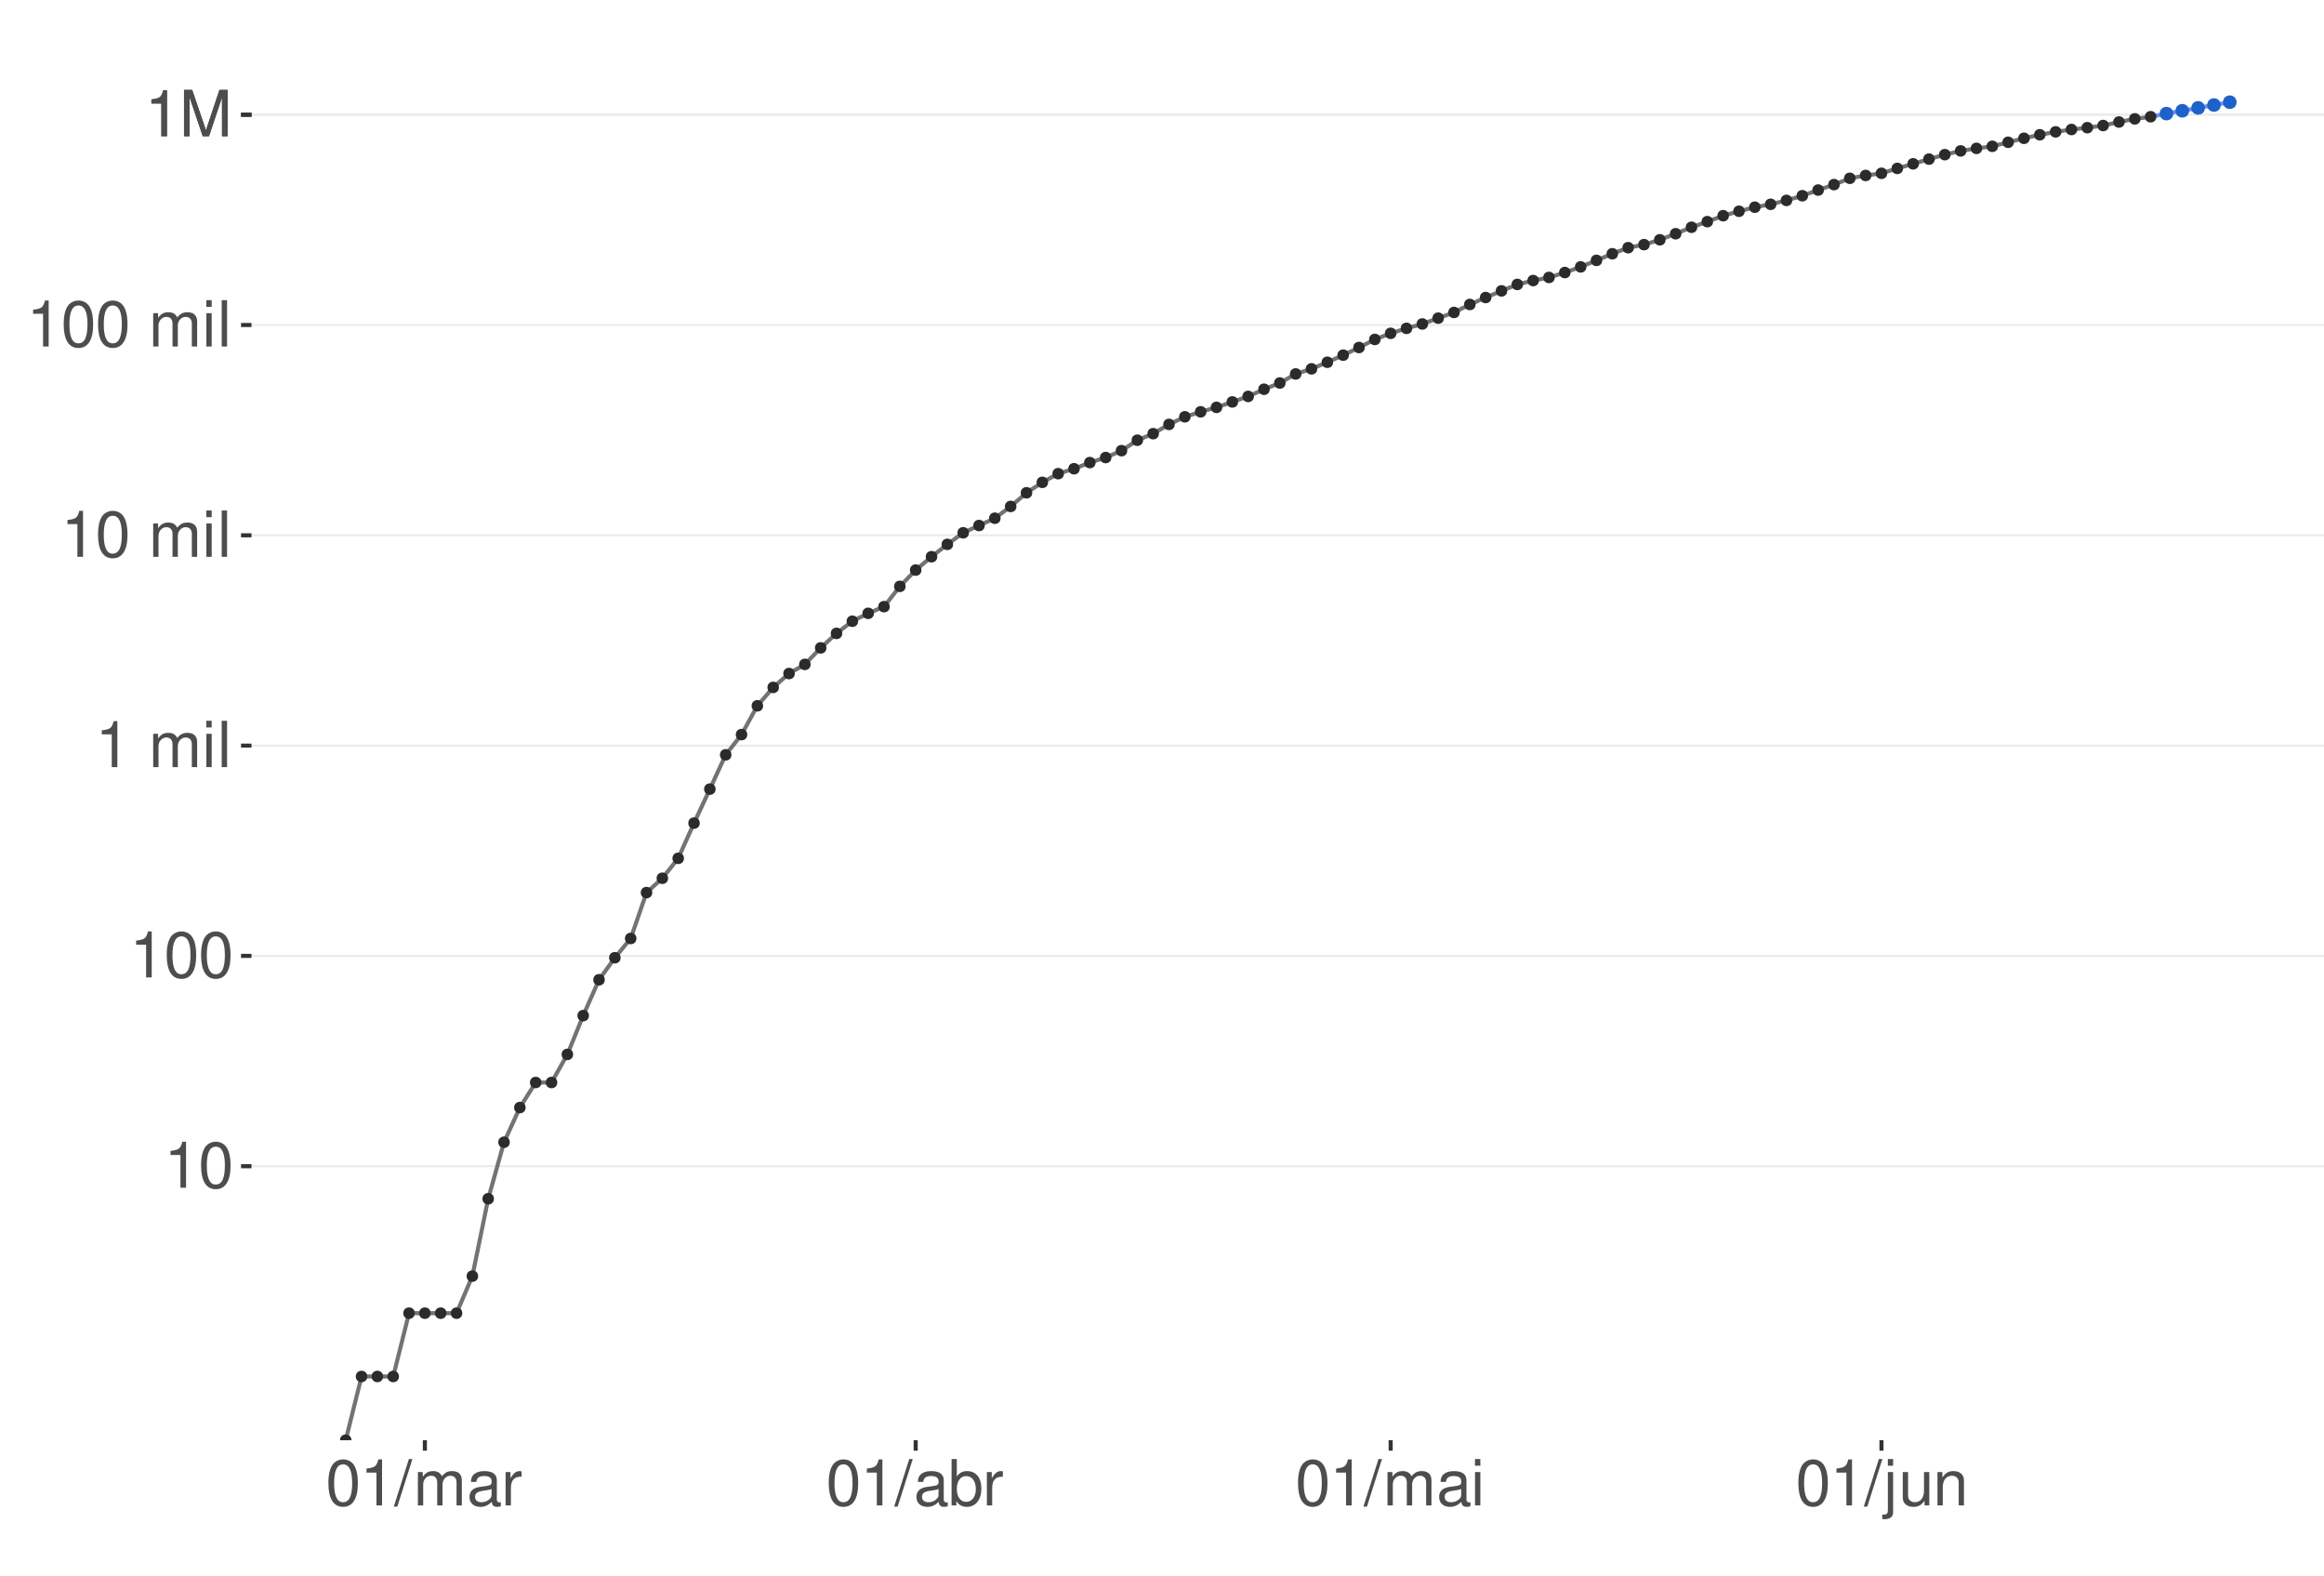 <?xml version="1.0" encoding="UTF-8"?>
<svg xmlns="http://www.w3.org/2000/svg" xmlns:xlink="http://www.w3.org/1999/xlink" width="609pt" height="413pt" viewBox="0 0 609 413" version="1.1">
<defs>
<g>
<symbol overflow="visible" id="glyph0-0">
<path style="stroke:none;" d=""/>
</symbol>
<symbol overflow="visible" id="glyph0-1">
<path style="stroke:none;" d="M 4.312 -8.578 L 4.312 0 L 5.781 0 L 5.781 -12.047 L 4.812 -12.047 C 4.297 -10.188 3.969 -9.938 1.703 -9.641 L 1.703 -8.578 Z M 4.312 -8.578 "/>
</symbol>
<symbol overflow="visible" id="glyph0-2">
<path style="stroke:none;" d="M 4.578 -12.047 C 3.484 -12.047 2.484 -11.547 1.859 -10.734 C 1.094 -9.656 0.719 -8.062 0.719 -5.828 C 0.719 -1.766 2.047 0.391 4.578 0.391 C 7.078 0.391 8.438 -1.766 8.438 -5.734 C 8.438 -8.062 8.078 -9.625 7.297 -10.734 C 6.672 -11.562 5.703 -12.047 4.578 -12.047 Z M 4.578 -10.75 C 6.156 -10.75 6.953 -9.125 6.953 -5.859 C 6.953 -2.438 6.172 -0.828 4.547 -0.828 C 3 -0.828 2.219 -2.5 2.219 -5.812 C 2.219 -9.125 3 -10.75 4.578 -10.75 Z M 4.578 -10.75 "/>
</symbol>
<symbol overflow="visible" id="glyph0-3">
<path style="stroke:none;" d=""/>
</symbol>
<symbol overflow="visible" id="glyph0-4">
<path style="stroke:none;" d="M 1.172 -8.734 L 1.172 0 L 2.562 0 L 2.562 -5.484 C 2.562 -6.75 3.484 -7.766 4.609 -7.766 C 5.641 -7.766 6.234 -7.125 6.234 -6.016 L 6.234 0 L 7.625 0 L 7.625 -5.484 C 7.625 -6.75 8.547 -7.766 9.672 -7.766 C 10.688 -7.766 11.297 -7.109 11.297 -6.016 L 11.297 0 L 12.688 0 L 12.688 -6.547 C 12.688 -8.109 11.797 -8.984 10.156 -8.984 C 9 -8.984 8.297 -8.625 7.484 -7.641 C 6.969 -8.578 6.266 -8.984 5.125 -8.984 C 3.969 -8.984 3.188 -8.547 2.453 -7.5 L 2.453 -8.734 Z M 1.172 -8.734 "/>
</symbol>
<symbol overflow="visible" id="glyph0-5">
<path style="stroke:none;" d="M 2.5 -8.734 L 1.109 -8.734 L 1.109 0 L 2.5 0 Z M 2.5 -12.141 L 1.094 -12.141 L 1.094 -10.391 L 2.5 -10.391 Z M 2.5 -12.141 "/>
</symbol>
<symbol overflow="visible" id="glyph0-6">
<path style="stroke:none;" d="M 2.531 -12.141 L 1.125 -12.141 L 1.125 0 L 2.531 0 Z M 2.531 -12.141 "/>
</symbol>
<symbol overflow="visible" id="glyph0-7">
<path style="stroke:none;" d="M 7.797 0 L 11.203 -10.172 L 11.203 0 L 12.672 0 L 12.672 -12.141 L 10.531 -12.141 L 7 -1.562 L 3.391 -12.141 L 1.25 -12.141 L 1.25 0 L 2.719 0 L 2.719 -10.172 L 6.156 0 Z M 7.797 0 "/>
</symbol>
<symbol overflow="visible" id="glyph0-8">
<path style="stroke:none;" d="M 3.812 -12.141 L -0.141 0.328 L 0.781 0.328 L 4.734 -12.141 Z M 3.812 -12.141 "/>
</symbol>
<symbol overflow="visible" id="glyph0-9">
<path style="stroke:none;" d="M 8.906 -0.812 C 8.766 -0.781 8.688 -0.781 8.609 -0.781 C 8.125 -0.781 7.859 -1.031 7.859 -1.469 L 7.859 -6.594 C 7.859 -8.141 6.734 -8.984 4.578 -8.984 C 3.297 -8.984 2.281 -8.609 1.688 -7.969 C 1.281 -7.516 1.109 -7.016 1.078 -6.141 L 2.484 -6.141 C 2.594 -7.219 3.234 -7.688 4.531 -7.688 C 5.797 -7.688 6.484 -7.234 6.484 -6.391 L 6.484 -6.031 C 6.469 -5.438 6.156 -5.219 5.031 -5.062 C 3.062 -4.812 2.766 -4.75 2.234 -4.531 C 1.219 -4.094 0.703 -3.328 0.703 -2.203 C 0.703 -0.609 1.797 0.391 3.562 0.391 C 4.656 0.391 5.547 0 6.531 -0.906 C 6.625 0 7.062 0.391 7.969 0.391 C 8.266 0.391 8.438 0.344 8.906 0.234 Z M 6.484 -2.75 C 6.484 -2.281 6.344 -2 5.922 -1.609 C 5.359 -1.094 4.688 -0.828 3.859 -0.828 C 2.781 -0.828 2.156 -1.344 2.156 -2.234 C 2.156 -3.141 2.75 -3.609 4.25 -3.828 C 5.734 -4.031 6.016 -4.094 6.484 -4.312 Z M 6.484 -2.75 "/>
</symbol>
<symbol overflow="visible" id="glyph0-10">
<path style="stroke:none;" d="M 1.156 -8.734 L 1.156 0 L 2.547 0 L 2.547 -4.531 C 2.562 -6.625 3.438 -7.562 5.344 -7.516 L 5.344 -8.922 C 5.109 -8.969 4.984 -8.984 4.812 -8.984 C 3.922 -8.984 3.234 -8.438 2.438 -7.141 L 2.438 -8.734 Z M 1.156 -8.734 "/>
</symbol>
<symbol overflow="visible" id="glyph0-11">
<path style="stroke:none;" d="M 0.906 -12.141 L 0.906 0 L 2.156 0 L 2.156 -1.109 C 2.812 -0.094 3.703 0.391 4.906 0.391 C 7.219 0.391 8.719 -1.5 8.719 -4.391 C 8.719 -7.234 7.297 -8.984 4.984 -8.984 C 3.781 -8.984 2.938 -8.531 2.281 -7.547 L 2.281 -12.141 Z M 4.719 -7.672 C 6.266 -7.672 7.266 -6.328 7.266 -4.25 C 7.266 -2.266 6.234 -0.922 4.719 -0.922 C 3.234 -0.922 2.281 -2.25 2.281 -4.297 C 2.281 -6.344 3.234 -7.672 4.719 -7.672 Z M 4.719 -7.672 "/>
</symbol>
<symbol overflow="visible" id="glyph0-12">
<path style="stroke:none;" d="M 1.172 -8.734 L 1.172 1.266 C 1.172 2.125 0.906 2.422 0.031 2.422 C -0.062 2.422 -0.109 2.422 -0.297 2.406 L -0.297 3.578 C -0.141 3.609 -0.047 3.625 0.172 3.625 C 1.734 3.625 2.547 3.016 2.547 1.812 L 2.547 -8.734 Z M 2.547 -12.141 L 1.172 -12.141 L 1.172 -10.391 L 2.547 -10.391 Z M 2.547 -12.141 "/>
</symbol>
<symbol overflow="visible" id="glyph0-13">
<path style="stroke:none;" d="M 8.031 0 L 8.031 -8.734 L 6.641 -8.734 L 6.641 -3.781 C 6.641 -2 5.719 -0.828 4.266 -0.828 C 3.172 -0.828 2.469 -1.5 2.469 -2.547 L 2.469 -8.734 L 1.078 -8.734 L 1.078 -2 C 1.078 -0.547 2.172 0.391 3.859 0.391 C 5.141 0.391 5.969 -0.062 6.781 -1.219 L 6.781 0 Z M 8.031 0 "/>
</symbol>
<symbol overflow="visible" id="glyph0-14">
<path style="stroke:none;" d="M 1.172 -8.734 L 1.172 0 L 2.562 0 L 2.562 -4.812 C 2.562 -6.594 3.5 -7.766 4.938 -7.766 C 6.031 -7.766 6.734 -7.094 6.734 -6.047 L 6.734 0 L 8.109 0 L 8.109 -6.594 C 8.109 -8.047 7.031 -8.984 5.344 -8.984 C 4.047 -8.984 3.219 -8.484 2.453 -7.266 L 2.453 -8.734 Z M 1.172 -8.734 "/>
</symbol>
</g>
<clipPath id="clip1">
  <path d="M 65.906 9.961 L 609 9.961 L 609 377.328 L 65.906 377.328 Z M 65.906 9.961 "/>
</clipPath>
<clipPath id="clip2">
  <path d="M 65.906 305 L 609 305 L 609 306 L 65.906 306 Z M 65.906 305 "/>
</clipPath>
<clipPath id="clip3">
  <path d="M 65.906 250 L 609 250 L 609 251 L 65.906 251 Z M 65.906 250 "/>
</clipPath>
<clipPath id="clip4">
  <path d="M 65.906 195 L 609 195 L 609 196 L 65.906 196 Z M 65.906 195 "/>
</clipPath>
<clipPath id="clip5">
  <path d="M 65.906 139 L 609 139 L 609 141 L 65.906 141 Z M 65.906 139 "/>
</clipPath>
<clipPath id="clip6">
  <path d="M 65.906 84 L 609 84 L 609 86 L 65.906 86 Z M 65.906 84 "/>
</clipPath>
<clipPath id="clip7">
  <path d="M 65.906 29 L 609 29 L 609 31 L 65.906 31 Z M 65.906 29 "/>
</clipPath>
<clipPath id="clip8">
  <path d="M 90 30 L 565 30 L 565 377.328 L 90 377.328 Z M 90 30 "/>
</clipPath>
<clipPath id="clip9">
  <path d="M 89 376 L 92 376 L 92 377.328 L 89 377.328 Z M 89 376 "/>
</clipPath>
<clipPath id="clip10">
  <path d="M 89 375 L 93 375 L 93 377.328 L 89 377.328 Z M 89 375 "/>
</clipPath>
</defs>
<g id="surface17">
<rect x="0" y="0" width="609" height="413" style="fill:rgb(100%,100%,100%);fill-opacity:1;stroke:none;"/>
<rect x="0" y="0" width="609" height="413" style="fill:rgb(100%,100%,100%);fill-opacity:1;stroke:none;"/>
<path style="fill:none;stroke-width:1.067;stroke-linecap:round;stroke-linejoin:round;stroke:rgb(100%,100%,100%);stroke-opacity:1;stroke-miterlimit:10;" d="M 0 413 L 609 413 L 609 0 L 0 0 Z M 0 413 "/>
<g clip-path="url(#clip1)" clip-rule="nonzero">
<path style=" stroke:none;fill-rule:nonzero;fill:rgb(100%,100%,100%);fill-opacity:1;" d="M 65.906 377.328 L 609 377.328 L 609 9.961 L 65.906 9.961 Z M 65.906 377.328 "/>
</g>
<g clip-path="url(#clip2)" clip-rule="nonzero">
<path style="fill:none;stroke-width:0.533;stroke-linecap:butt;stroke-linejoin:round;stroke:rgb(92.157%,92.157%,92.157%);stroke-opacity:1;stroke-miterlimit:10;" d="M 65.906 305.535 L 609 305.535 "/>
</g>
<g clip-path="url(#clip3)" clip-rule="nonzero">
<path style="fill:none;stroke-width:0.533;stroke-linecap:butt;stroke-linejoin:round;stroke:rgb(92.157%,92.157%,92.157%);stroke-opacity:1;stroke-miterlimit:10;" d="M 65.906 250.438 L 609 250.438 "/>
</g>
<g clip-path="url(#clip4)" clip-rule="nonzero">
<path style="fill:none;stroke-width:0.533;stroke-linecap:butt;stroke-linejoin:round;stroke:rgb(92.157%,92.157%,92.157%);stroke-opacity:1;stroke-miterlimit:10;" d="M 65.906 195.344 L 609 195.344 "/>
</g>
<g clip-path="url(#clip5)" clip-rule="nonzero">
<path style="fill:none;stroke-width:0.533;stroke-linecap:butt;stroke-linejoin:round;stroke:rgb(92.157%,92.157%,92.157%);stroke-opacity:1;stroke-miterlimit:10;" d="M 65.906 140.246 L 609 140.246 "/>
</g>
<g clip-path="url(#clip6)" clip-rule="nonzero">
<path style="fill:none;stroke-width:0.533;stroke-linecap:butt;stroke-linejoin:round;stroke:rgb(92.157%,92.157%,92.157%);stroke-opacity:1;stroke-miterlimit:10;" d="M 65.906 85.148 L 609 85.148 "/>
</g>
<g clip-path="url(#clip7)" clip-rule="nonzero">
<path style="fill:none;stroke-width:0.533;stroke-linecap:butt;stroke-linejoin:round;stroke:rgb(92.157%,92.157%,92.157%);stroke-opacity:1;stroke-miterlimit:10;" d="M 65.906 30.055 L 609 30.055 "/>
<path style="fill:none;stroke-width:0.533;stroke-linecap:butt;stroke-linejoin:round;stroke:rgb(92.157%,92.157%,92.157%);stroke-opacity:1;stroke-miterlimit:10;" d="M 65.906 30.055 L 609 30.055 "/>
</g>
<path style=" stroke:none;fill-rule:nonzero;fill:rgb(11.373%,38.431%,79.608%);fill-opacity:0.4;" d="M 567.719 29.711 L 580.164 27.426 L 584.312 26.66 L 584.312 26.883 L 580.164 27.617 L 576.016 28.348 L 567.719 29.816 Z M 567.719 29.711 "/>
<path style="fill:none;stroke-width:1.067;stroke-linecap:butt;stroke-linejoin:round;stroke:rgb(39.216%,56.078%,100%);stroke-opacity:1;stroke-miterlimit:10;" d="M 563.57 30.582 L 567.719 29.762 L 576.016 28.27 L 580.164 27.52 L 584.312 26.773 "/>
<path style="fill-rule:nonzero;fill:rgb(11.373%,38.431%,79.608%);fill-opacity:1;stroke-width:0.709;stroke-linecap:round;stroke-linejoin:round;stroke:rgb(11.373%,38.431%,79.608%);stroke-opacity:1;stroke-miterlimit:10;" d="M 569.141 29.762 C 569.141 31.66 566.297 31.66 566.297 29.762 C 566.297 27.867 569.141 27.867 569.141 29.762 "/>
<path style="fill-rule:nonzero;fill:rgb(11.373%,38.431%,79.608%);fill-opacity:1;stroke-width:0.709;stroke-linecap:round;stroke-linejoin:round;stroke:rgb(11.373%,38.431%,79.608%);stroke-opacity:1;stroke-miterlimit:10;" d="M 573.289 29.016 C 573.289 30.91 570.445 30.91 570.445 29.016 C 570.445 27.121 573.289 27.121 573.289 29.016 "/>
<path style="fill-rule:nonzero;fill:rgb(11.373%,38.431%,79.608%);fill-opacity:1;stroke-width:0.709;stroke-linecap:round;stroke-linejoin:round;stroke:rgb(11.373%,38.431%,79.608%);stroke-opacity:1;stroke-miterlimit:10;" d="M 577.438 28.27 C 577.438 30.164 574.594 30.164 574.594 28.27 C 574.594 26.371 577.438 26.371 577.438 28.27 "/>
<path style="fill-rule:nonzero;fill:rgb(11.373%,38.431%,79.608%);fill-opacity:1;stroke-width:0.709;stroke-linecap:round;stroke-linejoin:round;stroke:rgb(11.373%,38.431%,79.608%);stroke-opacity:1;stroke-miterlimit:10;" d="M 581.586 27.52 C 581.586 29.414 578.742 29.414 578.742 27.52 C 578.742 25.625 581.586 25.625 581.586 27.52 "/>
<path style="fill-rule:nonzero;fill:rgb(11.373%,38.431%,79.608%);fill-opacity:1;stroke-width:0.709;stroke-linecap:round;stroke-linejoin:round;stroke:rgb(11.373%,38.431%,79.608%);stroke-opacity:1;stroke-miterlimit:10;" d="M 585.734 26.773 C 585.734 28.668 582.891 28.668 582.891 26.773 C 582.891 24.879 585.734 24.879 585.734 26.773 "/>
<g clip-path="url(#clip8)" clip-rule="nonzero">
<path style="fill:none;stroke-width:1.067;stroke-linecap:butt;stroke-linejoin:round;stroke:rgb(45.098%,45.098%,45.098%);stroke-opacity:1;stroke-miterlimit:10;" d="M 90.59 377.328 L 94.742 360.629 L 103.039 360.629 L 107.188 344.043 L 119.633 344.043 L 123.781 334.344 L 127.934 314.07 L 132.082 299.258 L 136.23 290.176 L 140.379 283.609 L 144.527 283.609 L 148.676 276.25 L 152.824 266.086 L 156.973 256.691 L 161.125 250.922 L 165.273 245.875 L 169.422 233.852 L 173.57 230.094 L 177.719 224.879 L 181.867 215.648 L 186.016 206.742 L 190.164 197.758 L 194.316 192.461 L 198.465 184.918 L 202.613 180.098 L 206.762 176.465 L 210.91 174.066 L 215.059 169.742 L 219.207 165.941 L 223.355 162.758 L 227.508 160.688 L 231.656 158.938 L 235.805 153.625 L 239.953 149.355 L 244.102 145.855 L 248.25 142.617 L 252.398 139.59 L 256.547 137.684 L 260.699 135.773 L 264.848 132.684 L 268.996 129.109 L 273.145 126.371 L 277.293 124.098 L 281.441 122.805 L 285.59 121.195 L 289.738 119.871 L 293.891 118.07 L 298.039 115.336 L 302.188 113.621 L 306.336 111.188 L 310.484 109.199 L 314.633 107.895 L 318.781 106.73 L 322.93 105.301 L 327.082 103.855 L 331.23 101.98 L 335.379 100.344 L 339.527 97.977 L 343.676 96.633 L 347.824 94.91 L 351.973 93.047 L 356.121 91.047 L 360.273 88.93 L 364.422 87.328 L 368.57 86.027 L 372.719 84.875 L 376.867 83.355 L 381.016 81.863 L 385.164 79.77 L 389.312 77.949 L 393.465 76.203 L 397.613 74.52 L 401.762 73.504 L 405.91 72.688 L 410.059 71.406 L 414.207 69.922 L 418.355 68.219 L 422.504 66.477 L 426.656 64.895 L 430.805 64.094 L 434.953 62.824 L 439.102 61.238 L 443.25 59.543 L 447.398 58.07 L 451.547 56.516 L 455.695 55.352 L 459.848 54.285 L 463.996 53.527 L 468.145 52.508 L 472.293 51.281 L 476.441 49.793 L 480.59 48.367 L 484.738 46.715 L 488.887 45.969 L 493.039 45.406 L 497.188 44.125 L 501.336 42.922 L 505.484 41.688 L 509.633 40.516 L 513.781 39.535 L 517.93 38.871 L 522.078 38.336 L 526.23 37.273 L 530.379 36.234 L 534.527 35.309 L 538.676 34.547 L 542.824 33.93 L 546.973 33.453 L 551.121 32.887 L 555.27 31.965 L 559.422 31.145 L 563.57 30.582 "/>
</g>
<g clip-path="url(#clip9)" clip-rule="nonzero">
<path style=" stroke:none;fill-rule:nonzero;fill:rgb(16.863%,16.863%,16.863%);fill-opacity:1;" d="M 91.746 377.328 C 91.746 378.867 89.438 378.867 89.438 377.328 C 89.438 375.789 91.746 375.789 91.746 377.328 "/>
</g>
<g clip-path="url(#clip10)" clip-rule="nonzero">
<path style="fill:none;stroke-width:0.709;stroke-linecap:round;stroke-linejoin:round;stroke:rgb(16.863%,16.863%,16.863%);stroke-opacity:1;stroke-miterlimit:10;" d="M 91.746 377.328 C 91.746 378.867 89.438 378.867 89.438 377.328 C 89.438 375.789 91.746 375.789 91.746 377.328 "/>
</g>
<path style="fill-rule:nonzero;fill:rgb(16.863%,16.863%,16.863%);fill-opacity:1;stroke-width:0.709;stroke-linecap:round;stroke-linejoin:round;stroke:rgb(16.863%,16.863%,16.863%);stroke-opacity:1;stroke-miterlimit:10;" d="M 95.895 360.629 C 95.895 362.168 93.586 362.168 93.586 360.629 C 93.586 359.09 95.895 359.09 95.895 360.629 "/>
<path style="fill-rule:nonzero;fill:rgb(16.863%,16.863%,16.863%);fill-opacity:1;stroke-width:0.709;stroke-linecap:round;stroke-linejoin:round;stroke:rgb(16.863%,16.863%,16.863%);stroke-opacity:1;stroke-miterlimit:10;" d="M 100.043 360.629 C 100.043 362.168 97.734 362.168 97.734 360.629 C 97.734 359.09 100.043 359.09 100.043 360.629 "/>
<path style="fill-rule:nonzero;fill:rgb(16.863%,16.863%,16.863%);fill-opacity:1;stroke-width:0.709;stroke-linecap:round;stroke-linejoin:round;stroke:rgb(16.863%,16.863%,16.863%);stroke-opacity:1;stroke-miterlimit:10;" d="M 104.191 360.629 C 104.191 362.168 101.883 362.168 101.883 360.629 C 101.883 359.09 104.191 359.09 104.191 360.629 "/>
<path style="fill-rule:nonzero;fill:rgb(16.863%,16.863%,16.863%);fill-opacity:1;stroke-width:0.709;stroke-linecap:round;stroke-linejoin:round;stroke:rgb(16.863%,16.863%,16.863%);stroke-opacity:1;stroke-miterlimit:10;" d="M 108.34 344.043 C 108.34 345.586 106.031 345.586 106.031 344.043 C 106.031 342.504 108.34 342.504 108.34 344.043 "/>
<path style="fill-rule:nonzero;fill:rgb(16.863%,16.863%,16.863%);fill-opacity:1;stroke-width:0.709;stroke-linecap:round;stroke-linejoin:round;stroke:rgb(16.863%,16.863%,16.863%);stroke-opacity:1;stroke-miterlimit:10;" d="M 112.492 344.043 C 112.492 345.586 110.18 345.586 110.18 344.043 C 110.18 342.504 112.492 342.504 112.492 344.043 "/>
<path style="fill-rule:nonzero;fill:rgb(16.863%,16.863%,16.863%);fill-opacity:1;stroke-width:0.709;stroke-linecap:round;stroke-linejoin:round;stroke:rgb(16.863%,16.863%,16.863%);stroke-opacity:1;stroke-miterlimit:10;" d="M 116.641 344.043 C 116.641 345.586 114.332 345.586 114.332 344.043 C 114.332 342.504 116.641 342.504 116.641 344.043 "/>
<path style="fill-rule:nonzero;fill:rgb(16.863%,16.863%,16.863%);fill-opacity:1;stroke-width:0.709;stroke-linecap:round;stroke-linejoin:round;stroke:rgb(16.863%,16.863%,16.863%);stroke-opacity:1;stroke-miterlimit:10;" d="M 120.789 344.043 C 120.789 345.586 118.48 345.586 118.48 344.043 C 118.48 342.504 120.789 342.504 120.789 344.043 "/>
<path style="fill-rule:nonzero;fill:rgb(16.863%,16.863%,16.863%);fill-opacity:1;stroke-width:0.709;stroke-linecap:round;stroke-linejoin:round;stroke:rgb(16.863%,16.863%,16.863%);stroke-opacity:1;stroke-miterlimit:10;" d="M 124.938 334.344 C 124.938 335.883 122.629 335.883 122.629 334.344 C 122.629 332.805 124.938 332.805 124.938 334.344 "/>
<path style="fill-rule:nonzero;fill:rgb(16.863%,16.863%,16.863%);fill-opacity:1;stroke-width:0.709;stroke-linecap:round;stroke-linejoin:round;stroke:rgb(16.863%,16.863%,16.863%);stroke-opacity:1;stroke-miterlimit:10;" d="M 129.086 314.07 C 129.086 315.609 126.777 315.609 126.777 314.07 C 126.777 312.527 129.086 312.527 129.086 314.07 "/>
<path style="fill-rule:nonzero;fill:rgb(16.863%,16.863%,16.863%);fill-opacity:1;stroke-width:0.709;stroke-linecap:round;stroke-linejoin:round;stroke:rgb(16.863%,16.863%,16.863%);stroke-opacity:1;stroke-miterlimit:10;" d="M 133.234 299.258 C 133.234 300.797 130.926 300.797 130.926 299.258 C 130.926 297.719 133.234 297.719 133.234 299.258 "/>
<path style="fill-rule:nonzero;fill:rgb(16.863%,16.863%,16.863%);fill-opacity:1;stroke-width:0.709;stroke-linecap:round;stroke-linejoin:round;stroke:rgb(16.863%,16.863%,16.863%);stroke-opacity:1;stroke-miterlimit:10;" d="M 137.383 290.176 C 137.383 291.715 135.074 291.715 135.074 290.176 C 135.074 288.637 137.383 288.637 137.383 290.176 "/>
<path style="fill-rule:nonzero;fill:rgb(16.863%,16.863%,16.863%);fill-opacity:1;stroke-width:0.709;stroke-linecap:round;stroke-linejoin:round;stroke:rgb(16.863%,16.863%,16.863%);stroke-opacity:1;stroke-miterlimit:10;" d="M 141.531 283.609 C 141.531 285.148 139.223 285.148 139.223 283.609 C 139.223 282.07 141.531 282.07 141.531 283.609 "/>
<path style="fill-rule:nonzero;fill:rgb(16.863%,16.863%,16.863%);fill-opacity:1;stroke-width:0.709;stroke-linecap:round;stroke-linejoin:round;stroke:rgb(16.863%,16.863%,16.863%);stroke-opacity:1;stroke-miterlimit:10;" d="M 145.684 283.609 C 145.684 285.148 143.371 285.148 143.371 283.609 C 143.371 282.07 145.684 282.07 145.684 283.609 "/>
<path style="fill-rule:nonzero;fill:rgb(16.863%,16.863%,16.863%);fill-opacity:1;stroke-width:0.709;stroke-linecap:round;stroke-linejoin:round;stroke:rgb(16.863%,16.863%,16.863%);stroke-opacity:1;stroke-miterlimit:10;" d="M 149.832 276.25 C 149.832 277.793 147.523 277.793 147.523 276.25 C 147.523 274.711 149.832 274.711 149.832 276.25 "/>
<path style="fill-rule:nonzero;fill:rgb(16.863%,16.863%,16.863%);fill-opacity:1;stroke-width:0.709;stroke-linecap:round;stroke-linejoin:round;stroke:rgb(16.863%,16.863%,16.863%);stroke-opacity:1;stroke-miterlimit:10;" d="M 153.98 266.086 C 153.98 267.625 151.672 267.625 151.672 266.086 C 151.672 264.547 153.98 264.547 153.98 266.086 "/>
<path style="fill-rule:nonzero;fill:rgb(16.863%,16.863%,16.863%);fill-opacity:1;stroke-width:0.709;stroke-linecap:round;stroke-linejoin:round;stroke:rgb(16.863%,16.863%,16.863%);stroke-opacity:1;stroke-miterlimit:10;" d="M 158.129 256.691 C 158.129 258.23 155.82 258.23 155.82 256.691 C 155.82 255.152 158.129 255.152 158.129 256.691 "/>
<path style="fill-rule:nonzero;fill:rgb(16.863%,16.863%,16.863%);fill-opacity:1;stroke-width:0.709;stroke-linecap:round;stroke-linejoin:round;stroke:rgb(16.863%,16.863%,16.863%);stroke-opacity:1;stroke-miterlimit:10;" d="M 162.277 250.922 C 162.277 252.461 159.969 252.461 159.969 250.922 C 159.969 249.383 162.277 249.383 162.277 250.922 "/>
<path style="fill-rule:nonzero;fill:rgb(16.863%,16.863%,16.863%);fill-opacity:1;stroke-width:0.709;stroke-linecap:round;stroke-linejoin:round;stroke:rgb(16.863%,16.863%,16.863%);stroke-opacity:1;stroke-miterlimit:10;" d="M 166.426 245.875 C 166.426 247.418 164.117 247.418 164.117 245.875 C 164.117 244.336 166.426 244.336 166.426 245.875 "/>
<path style="fill-rule:nonzero;fill:rgb(16.863%,16.863%,16.863%);fill-opacity:1;stroke-width:0.709;stroke-linecap:round;stroke-linejoin:round;stroke:rgb(16.863%,16.863%,16.863%);stroke-opacity:1;stroke-miterlimit:10;" d="M 170.574 233.852 C 170.574 235.391 168.266 235.391 168.266 233.852 C 168.266 232.312 170.574 232.312 170.574 233.852 "/>
<path style="fill-rule:nonzero;fill:rgb(16.863%,16.863%,16.863%);fill-opacity:1;stroke-width:0.709;stroke-linecap:round;stroke-linejoin:round;stroke:rgb(16.863%,16.863%,16.863%);stroke-opacity:1;stroke-miterlimit:10;" d="M 174.723 230.094 C 174.723 231.637 172.414 231.637 172.414 230.094 C 172.414 228.555 174.723 228.555 174.723 230.094 "/>
<path style="fill-rule:nonzero;fill:rgb(16.863%,16.863%,16.863%);fill-opacity:1;stroke-width:0.709;stroke-linecap:round;stroke-linejoin:round;stroke:rgb(16.863%,16.863%,16.863%);stroke-opacity:1;stroke-miterlimit:10;" d="M 178.875 224.879 C 178.875 226.418 176.562 226.418 176.562 224.879 C 176.562 223.34 178.875 223.34 178.875 224.879 "/>
<path style="fill-rule:nonzero;fill:rgb(16.863%,16.863%,16.863%);fill-opacity:1;stroke-width:0.709;stroke-linecap:round;stroke-linejoin:round;stroke:rgb(16.863%,16.863%,16.863%);stroke-opacity:1;stroke-miterlimit:10;" d="M 183.023 215.648 C 183.023 217.188 180.715 217.188 180.715 215.648 C 180.715 214.109 183.023 214.109 183.023 215.648 "/>
<path style="fill-rule:nonzero;fill:rgb(16.863%,16.863%,16.863%);fill-opacity:1;stroke-width:0.709;stroke-linecap:round;stroke-linejoin:round;stroke:rgb(16.863%,16.863%,16.863%);stroke-opacity:1;stroke-miterlimit:10;" d="M 187.172 206.742 C 187.172 208.281 184.863 208.281 184.863 206.742 C 184.863 205.203 187.172 205.203 187.172 206.742 "/>
<path style="fill-rule:nonzero;fill:rgb(16.863%,16.863%,16.863%);fill-opacity:1;stroke-width:0.709;stroke-linecap:round;stroke-linejoin:round;stroke:rgb(16.863%,16.863%,16.863%);stroke-opacity:1;stroke-miterlimit:10;" d="M 191.32 197.758 C 191.32 199.297 189.012 199.297 189.012 197.758 C 189.012 196.219 191.32 196.219 191.32 197.758 "/>
<path style="fill-rule:nonzero;fill:rgb(16.863%,16.863%,16.863%);fill-opacity:1;stroke-width:0.709;stroke-linecap:round;stroke-linejoin:round;stroke:rgb(16.863%,16.863%,16.863%);stroke-opacity:1;stroke-miterlimit:10;" d="M 195.469 192.461 C 195.469 194 193.16 194 193.16 192.461 C 193.16 190.922 195.469 190.922 195.469 192.461 "/>
<path style="fill-rule:nonzero;fill:rgb(16.863%,16.863%,16.863%);fill-opacity:1;stroke-width:0.709;stroke-linecap:round;stroke-linejoin:round;stroke:rgb(16.863%,16.863%,16.863%);stroke-opacity:1;stroke-miterlimit:10;" d="M 199.617 184.918 C 199.617 186.457 197.309 186.457 197.309 184.918 C 197.309 183.379 199.617 183.379 199.617 184.918 "/>
<path style="fill-rule:nonzero;fill:rgb(16.863%,16.863%,16.863%);fill-opacity:1;stroke-width:0.709;stroke-linecap:round;stroke-linejoin:round;stroke:rgb(16.863%,16.863%,16.863%);stroke-opacity:1;stroke-miterlimit:10;" d="M 203.766 180.098 C 203.766 181.637 201.457 181.637 201.457 180.098 C 201.457 178.559 203.766 178.559 203.766 180.098 "/>
<path style="fill-rule:nonzero;fill:rgb(16.863%,16.863%,16.863%);fill-opacity:1;stroke-width:0.709;stroke-linecap:round;stroke-linejoin:round;stroke:rgb(16.863%,16.863%,16.863%);stroke-opacity:1;stroke-miterlimit:10;" d="M 207.918 176.465 C 207.918 178.004 205.605 178.004 205.605 176.465 C 205.605 174.926 207.918 174.926 207.918 176.465 "/>
<path style="fill-rule:nonzero;fill:rgb(16.863%,16.863%,16.863%);fill-opacity:1;stroke-width:0.709;stroke-linecap:round;stroke-linejoin:round;stroke:rgb(16.863%,16.863%,16.863%);stroke-opacity:1;stroke-miterlimit:10;" d="M 212.066 174.066 C 212.066 175.605 209.754 175.605 209.754 174.066 C 209.754 172.527 212.066 172.527 212.066 174.066 "/>
<path style="fill-rule:nonzero;fill:rgb(16.863%,16.863%,16.863%);fill-opacity:1;stroke-width:0.709;stroke-linecap:round;stroke-linejoin:round;stroke:rgb(16.863%,16.863%,16.863%);stroke-opacity:1;stroke-miterlimit:10;" d="M 216.215 169.742 C 216.215 171.281 213.906 171.281 213.906 169.742 C 213.906 168.203 216.215 168.203 216.215 169.742 "/>
<path style="fill-rule:nonzero;fill:rgb(16.863%,16.863%,16.863%);fill-opacity:1;stroke-width:0.709;stroke-linecap:round;stroke-linejoin:round;stroke:rgb(16.863%,16.863%,16.863%);stroke-opacity:1;stroke-miterlimit:10;" d="M 220.363 165.941 C 220.363 167.48 218.055 167.48 218.055 165.941 C 218.055 164.402 220.363 164.402 220.363 165.941 "/>
<path style="fill-rule:nonzero;fill:rgb(16.863%,16.863%,16.863%);fill-opacity:1;stroke-width:0.709;stroke-linecap:round;stroke-linejoin:round;stroke:rgb(16.863%,16.863%,16.863%);stroke-opacity:1;stroke-miterlimit:10;" d="M 224.512 162.758 C 224.512 164.297 222.203 164.297 222.203 162.758 C 222.203 161.219 224.512 161.219 224.512 162.758 "/>
<path style="fill-rule:nonzero;fill:rgb(16.863%,16.863%,16.863%);fill-opacity:1;stroke-width:0.709;stroke-linecap:round;stroke-linejoin:round;stroke:rgb(16.863%,16.863%,16.863%);stroke-opacity:1;stroke-miterlimit:10;" d="M 228.66 160.688 C 228.66 162.227 226.352 162.227 226.352 160.688 C 226.352 159.148 228.66 159.148 228.66 160.688 "/>
<path style="fill-rule:nonzero;fill:rgb(16.863%,16.863%,16.863%);fill-opacity:1;stroke-width:0.709;stroke-linecap:round;stroke-linejoin:round;stroke:rgb(16.863%,16.863%,16.863%);stroke-opacity:1;stroke-miterlimit:10;" d="M 232.809 158.938 C 232.809 160.477 230.5 160.477 230.5 158.938 C 230.5 157.398 232.809 157.398 232.809 158.938 "/>
<path style="fill-rule:nonzero;fill:rgb(16.863%,16.863%,16.863%);fill-opacity:1;stroke-width:0.709;stroke-linecap:round;stroke-linejoin:round;stroke:rgb(16.863%,16.863%,16.863%);stroke-opacity:1;stroke-miterlimit:10;" d="M 236.957 153.625 C 236.957 155.164 234.648 155.164 234.648 153.625 C 234.648 152.086 236.957 152.086 236.957 153.625 "/>
<path style="fill-rule:nonzero;fill:rgb(16.863%,16.863%,16.863%);fill-opacity:1;stroke-width:0.709;stroke-linecap:round;stroke-linejoin:round;stroke:rgb(16.863%,16.863%,16.863%);stroke-opacity:1;stroke-miterlimit:10;" d="M 241.109 149.355 C 241.109 150.895 238.797 150.895 238.797 149.355 C 238.797 147.816 241.109 147.816 241.109 149.355 "/>
<path style="fill-rule:nonzero;fill:rgb(16.863%,16.863%,16.863%);fill-opacity:1;stroke-width:0.709;stroke-linecap:round;stroke-linejoin:round;stroke:rgb(16.863%,16.863%,16.863%);stroke-opacity:1;stroke-miterlimit:10;" d="M 245.258 145.855 C 245.258 147.395 242.945 147.395 242.945 145.855 C 242.945 144.316 245.258 144.316 245.258 145.855 "/>
<path style="fill-rule:nonzero;fill:rgb(16.863%,16.863%,16.863%);fill-opacity:1;stroke-width:0.709;stroke-linecap:round;stroke-linejoin:round;stroke:rgb(16.863%,16.863%,16.863%);stroke-opacity:1;stroke-miterlimit:10;" d="M 249.406 142.617 C 249.406 144.156 247.098 144.156 247.098 142.617 C 247.098 141.078 249.406 141.078 249.406 142.617 "/>
<path style="fill-rule:nonzero;fill:rgb(16.863%,16.863%,16.863%);fill-opacity:1;stroke-width:0.709;stroke-linecap:round;stroke-linejoin:round;stroke:rgb(16.863%,16.863%,16.863%);stroke-opacity:1;stroke-miterlimit:10;" d="M 253.555 139.59 C 253.555 141.129 251.246 141.129 251.246 139.59 C 251.246 138.051 253.555 138.051 253.555 139.59 "/>
<path style="fill-rule:nonzero;fill:rgb(16.863%,16.863%,16.863%);fill-opacity:1;stroke-width:0.709;stroke-linecap:round;stroke-linejoin:round;stroke:rgb(16.863%,16.863%,16.863%);stroke-opacity:1;stroke-miterlimit:10;" d="M 257.703 137.684 C 257.703 139.223 255.395 139.223 255.395 137.684 C 255.395 136.145 257.703 136.145 257.703 137.684 "/>
<path style="fill-rule:nonzero;fill:rgb(16.863%,16.863%,16.863%);fill-opacity:1;stroke-width:0.709;stroke-linecap:round;stroke-linejoin:round;stroke:rgb(16.863%,16.863%,16.863%);stroke-opacity:1;stroke-miterlimit:10;" d="M 261.852 135.773 C 261.852 137.312 259.543 137.312 259.543 135.773 C 259.543 134.23 261.852 134.23 261.852 135.773 "/>
<path style="fill-rule:nonzero;fill:rgb(16.863%,16.863%,16.863%);fill-opacity:1;stroke-width:0.709;stroke-linecap:round;stroke-linejoin:round;stroke:rgb(16.863%,16.863%,16.863%);stroke-opacity:1;stroke-miterlimit:10;" d="M 266 132.684 C 266 134.223 263.691 134.223 263.691 132.684 C 263.691 131.145 266 131.145 266 132.684 "/>
<path style="fill-rule:nonzero;fill:rgb(16.863%,16.863%,16.863%);fill-opacity:1;stroke-width:0.709;stroke-linecap:round;stroke-linejoin:round;stroke:rgb(16.863%,16.863%,16.863%);stroke-opacity:1;stroke-miterlimit:10;" d="M 270.148 129.109 C 270.148 130.648 267.84 130.648 267.84 129.109 C 267.84 127.57 270.148 127.57 270.148 129.109 "/>
<path style="fill-rule:nonzero;fill:rgb(16.863%,16.863%,16.863%);fill-opacity:1;stroke-width:0.709;stroke-linecap:round;stroke-linejoin:round;stroke:rgb(16.863%,16.863%,16.863%);stroke-opacity:1;stroke-miterlimit:10;" d="M 274.301 126.371 C 274.301 127.91 271.988 127.91 271.988 126.371 C 271.988 124.832 274.301 124.832 274.301 126.371 "/>
<path style="fill-rule:nonzero;fill:rgb(16.863%,16.863%,16.863%);fill-opacity:1;stroke-width:0.709;stroke-linecap:round;stroke-linejoin:round;stroke:rgb(16.863%,16.863%,16.863%);stroke-opacity:1;stroke-miterlimit:10;" d="M 278.449 124.098 C 278.449 125.637 276.137 125.637 276.137 124.098 C 276.137 122.559 278.449 122.559 278.449 124.098 "/>
<path style="fill-rule:nonzero;fill:rgb(16.863%,16.863%,16.863%);fill-opacity:1;stroke-width:0.709;stroke-linecap:round;stroke-linejoin:round;stroke:rgb(16.863%,16.863%,16.863%);stroke-opacity:1;stroke-miterlimit:10;" d="M 282.598 122.805 C 282.598 124.344 280.289 124.344 280.289 122.805 C 280.289 121.266 282.598 121.266 282.598 122.805 "/>
<path style="fill-rule:nonzero;fill:rgb(16.863%,16.863%,16.863%);fill-opacity:1;stroke-width:0.709;stroke-linecap:round;stroke-linejoin:round;stroke:rgb(16.863%,16.863%,16.863%);stroke-opacity:1;stroke-miterlimit:10;" d="M 286.746 121.195 C 286.746 122.734 284.438 122.734 284.438 121.195 C 284.438 119.656 286.746 119.656 286.746 121.195 "/>
<path style="fill-rule:nonzero;fill:rgb(16.863%,16.863%,16.863%);fill-opacity:1;stroke-width:0.709;stroke-linecap:round;stroke-linejoin:round;stroke:rgb(16.863%,16.863%,16.863%);stroke-opacity:1;stroke-miterlimit:10;" d="M 290.895 119.871 C 290.895 121.414 288.586 121.414 288.586 119.871 C 288.586 118.332 290.895 118.332 290.895 119.871 "/>
<path style="fill-rule:nonzero;fill:rgb(16.863%,16.863%,16.863%);fill-opacity:1;stroke-width:0.709;stroke-linecap:round;stroke-linejoin:round;stroke:rgb(16.863%,16.863%,16.863%);stroke-opacity:1;stroke-miterlimit:10;" d="M 295.043 118.07 C 295.043 119.609 292.734 119.609 292.734 118.07 C 292.734 116.531 295.043 116.531 295.043 118.07 "/>
<path style="fill-rule:nonzero;fill:rgb(16.863%,16.863%,16.863%);fill-opacity:1;stroke-width:0.709;stroke-linecap:round;stroke-linejoin:round;stroke:rgb(16.863%,16.863%,16.863%);stroke-opacity:1;stroke-miterlimit:10;" d="M 299.191 115.336 C 299.191 116.875 296.883 116.875 296.883 115.336 C 296.883 113.797 299.191 113.797 299.191 115.336 "/>
<path style="fill-rule:nonzero;fill:rgb(16.863%,16.863%,16.863%);fill-opacity:1;stroke-width:0.709;stroke-linecap:round;stroke-linejoin:round;stroke:rgb(16.863%,16.863%,16.863%);stroke-opacity:1;stroke-miterlimit:10;" d="M 303.34 113.621 C 303.34 115.16 301.031 115.16 301.031 113.621 C 301.031 112.082 303.34 112.082 303.34 113.621 "/>
<path style="fill-rule:nonzero;fill:rgb(16.863%,16.863%,16.863%);fill-opacity:1;stroke-width:0.709;stroke-linecap:round;stroke-linejoin:round;stroke:rgb(16.863%,16.863%,16.863%);stroke-opacity:1;stroke-miterlimit:10;" d="M 307.492 111.188 C 307.492 112.727 305.18 112.727 305.18 111.188 C 305.18 109.648 307.492 109.648 307.492 111.188 "/>
<path style="fill-rule:nonzero;fill:rgb(16.863%,16.863%,16.863%);fill-opacity:1;stroke-width:0.709;stroke-linecap:round;stroke-linejoin:round;stroke:rgb(16.863%,16.863%,16.863%);stroke-opacity:1;stroke-miterlimit:10;" d="M 311.641 109.199 C 311.641 110.738 309.332 110.738 309.332 109.199 C 309.332 107.66 311.641 107.66 311.641 109.199 "/>
<path style="fill-rule:nonzero;fill:rgb(16.863%,16.863%,16.863%);fill-opacity:1;stroke-width:0.709;stroke-linecap:round;stroke-linejoin:round;stroke:rgb(16.863%,16.863%,16.863%);stroke-opacity:1;stroke-miterlimit:10;" d="M 315.789 107.895 C 315.789 109.434 313.48 109.434 313.48 107.895 C 313.48 106.355 315.789 106.355 315.789 107.895 "/>
<path style="fill-rule:nonzero;fill:rgb(16.863%,16.863%,16.863%);fill-opacity:1;stroke-width:0.709;stroke-linecap:round;stroke-linejoin:round;stroke:rgb(16.863%,16.863%,16.863%);stroke-opacity:1;stroke-miterlimit:10;" d="M 319.938 106.73 C 319.938 108.27 317.629 108.27 317.629 106.73 C 317.629 105.191 319.938 105.191 319.938 106.73 "/>
<path style="fill-rule:nonzero;fill:rgb(16.863%,16.863%,16.863%);fill-opacity:1;stroke-width:0.709;stroke-linecap:round;stroke-linejoin:round;stroke:rgb(16.863%,16.863%,16.863%);stroke-opacity:1;stroke-miterlimit:10;" d="M 324.086 105.301 C 324.086 106.84 321.777 106.84 321.777 105.301 C 321.777 103.762 324.086 103.762 324.086 105.301 "/>
<path style="fill-rule:nonzero;fill:rgb(16.863%,16.863%,16.863%);fill-opacity:1;stroke-width:0.709;stroke-linecap:round;stroke-linejoin:round;stroke:rgb(16.863%,16.863%,16.863%);stroke-opacity:1;stroke-miterlimit:10;" d="M 328.234 103.855 C 328.234 105.398 325.926 105.398 325.926 103.855 C 325.926 102.316 328.234 102.316 328.234 103.855 "/>
<path style="fill-rule:nonzero;fill:rgb(16.863%,16.863%,16.863%);fill-opacity:1;stroke-width:0.709;stroke-linecap:round;stroke-linejoin:round;stroke:rgb(16.863%,16.863%,16.863%);stroke-opacity:1;stroke-miterlimit:10;" d="M 332.383 101.98 C 332.383 103.52 330.074 103.52 330.074 101.98 C 330.074 100.441 332.383 100.441 332.383 101.98 "/>
<path style="fill-rule:nonzero;fill:rgb(16.863%,16.863%,16.863%);fill-opacity:1;stroke-width:0.709;stroke-linecap:round;stroke-linejoin:round;stroke:rgb(16.863%,16.863%,16.863%);stroke-opacity:1;stroke-miterlimit:10;" d="M 336.531 100.344 C 336.531 101.883 334.223 101.883 334.223 100.344 C 334.223 98.805 336.531 98.805 336.531 100.344 "/>
<path style="fill-rule:nonzero;fill:rgb(16.863%,16.863%,16.863%);fill-opacity:1;stroke-width:0.709;stroke-linecap:round;stroke-linejoin:round;stroke:rgb(16.863%,16.863%,16.863%);stroke-opacity:1;stroke-miterlimit:10;" d="M 340.684 97.977 C 340.684 99.516 338.371 99.516 338.371 97.977 C 338.371 96.434 340.684 96.434 340.684 97.977 "/>
<path style="fill-rule:nonzero;fill:rgb(16.863%,16.863%,16.863%);fill-opacity:1;stroke-width:0.709;stroke-linecap:round;stroke-linejoin:round;stroke:rgb(16.863%,16.863%,16.863%);stroke-opacity:1;stroke-miterlimit:10;" d="M 344.832 96.633 C 344.832 98.172 342.523 98.172 342.523 96.633 C 342.523 95.094 344.832 95.094 344.832 96.633 "/>
<path style="fill-rule:nonzero;fill:rgb(16.863%,16.863%,16.863%);fill-opacity:1;stroke-width:0.709;stroke-linecap:round;stroke-linejoin:round;stroke:rgb(16.863%,16.863%,16.863%);stroke-opacity:1;stroke-miterlimit:10;" d="M 348.98 94.91 C 348.98 96.449 346.672 96.449 346.672 94.91 C 346.672 93.371 348.98 93.371 348.98 94.91 "/>
<path style="fill-rule:nonzero;fill:rgb(16.863%,16.863%,16.863%);fill-opacity:1;stroke-width:0.709;stroke-linecap:round;stroke-linejoin:round;stroke:rgb(16.863%,16.863%,16.863%);stroke-opacity:1;stroke-miterlimit:10;" d="M 353.129 93.047 C 353.129 94.586 350.82 94.586 350.82 93.047 C 350.82 91.508 353.129 91.508 353.129 93.047 "/>
<path style="fill-rule:nonzero;fill:rgb(16.863%,16.863%,16.863%);fill-opacity:1;stroke-width:0.709;stroke-linecap:round;stroke-linejoin:round;stroke:rgb(16.863%,16.863%,16.863%);stroke-opacity:1;stroke-miterlimit:10;" d="M 357.277 91.047 C 357.277 92.586 354.969 92.586 354.969 91.047 C 354.969 89.504 357.277 89.504 357.277 91.047 "/>
<path style="fill-rule:nonzero;fill:rgb(16.863%,16.863%,16.863%);fill-opacity:1;stroke-width:0.709;stroke-linecap:round;stroke-linejoin:round;stroke:rgb(16.863%,16.863%,16.863%);stroke-opacity:1;stroke-miterlimit:10;" d="M 361.426 88.93 C 361.426 90.473 359.117 90.473 359.117 88.93 C 359.117 87.391 361.426 87.391 361.426 88.93 "/>
<path style="fill-rule:nonzero;fill:rgb(16.863%,16.863%,16.863%);fill-opacity:1;stroke-width:0.709;stroke-linecap:round;stroke-linejoin:round;stroke:rgb(16.863%,16.863%,16.863%);stroke-opacity:1;stroke-miterlimit:10;" d="M 365.574 87.328 C 365.574 88.867 363.266 88.867 363.266 87.328 C 363.266 85.789 365.574 85.789 365.574 87.328 "/>
<path style="fill-rule:nonzero;fill:rgb(16.863%,16.863%,16.863%);fill-opacity:1;stroke-width:0.709;stroke-linecap:round;stroke-linejoin:round;stroke:rgb(16.863%,16.863%,16.863%);stroke-opacity:1;stroke-miterlimit:10;" d="M 369.723 86.027 C 369.723 87.566 367.414 87.566 367.414 86.027 C 367.414 84.488 369.723 84.488 369.723 86.027 "/>
<path style="fill-rule:nonzero;fill:rgb(16.863%,16.863%,16.863%);fill-opacity:1;stroke-width:0.709;stroke-linecap:round;stroke-linejoin:round;stroke:rgb(16.863%,16.863%,16.863%);stroke-opacity:1;stroke-miterlimit:10;" d="M 373.875 84.875 C 373.875 86.418 371.562 86.418 371.562 84.875 C 371.562 83.336 373.875 83.336 373.875 84.875 "/>
<path style="fill-rule:nonzero;fill:rgb(16.863%,16.863%,16.863%);fill-opacity:1;stroke-width:0.709;stroke-linecap:round;stroke-linejoin:round;stroke:rgb(16.863%,16.863%,16.863%);stroke-opacity:1;stroke-miterlimit:10;" d="M 378.023 83.355 C 378.023 84.895 375.715 84.895 375.715 83.355 C 375.715 81.816 378.023 81.816 378.023 83.355 "/>
<path style="fill-rule:nonzero;fill:rgb(16.863%,16.863%,16.863%);fill-opacity:1;stroke-width:0.709;stroke-linecap:round;stroke-linejoin:round;stroke:rgb(16.863%,16.863%,16.863%);stroke-opacity:1;stroke-miterlimit:10;" d="M 382.172 81.863 C 382.172 83.402 379.863 83.402 379.863 81.863 C 379.863 80.324 382.172 80.324 382.172 81.863 "/>
<path style="fill-rule:nonzero;fill:rgb(16.863%,16.863%,16.863%);fill-opacity:1;stroke-width:0.709;stroke-linecap:round;stroke-linejoin:round;stroke:rgb(16.863%,16.863%,16.863%);stroke-opacity:1;stroke-miterlimit:10;" d="M 386.32 79.77 C 386.32 81.309 384.012 81.309 384.012 79.77 C 384.012 78.23 386.32 78.23 386.32 79.77 "/>
<path style="fill-rule:nonzero;fill:rgb(16.863%,16.863%,16.863%);fill-opacity:1;stroke-width:0.709;stroke-linecap:round;stroke-linejoin:round;stroke:rgb(16.863%,16.863%,16.863%);stroke-opacity:1;stroke-miterlimit:10;" d="M 390.469 77.949 C 390.469 79.488 388.16 79.488 388.16 77.949 C 388.16 76.41 390.469 76.41 390.469 77.949 "/>
<path style="fill-rule:nonzero;fill:rgb(16.863%,16.863%,16.863%);fill-opacity:1;stroke-width:0.709;stroke-linecap:round;stroke-linejoin:round;stroke:rgb(16.863%,16.863%,16.863%);stroke-opacity:1;stroke-miterlimit:10;" d="M 394.617 76.203 C 394.617 77.746 392.309 77.746 392.309 76.203 C 392.309 74.664 394.617 74.664 394.617 76.203 "/>
<path style="fill-rule:nonzero;fill:rgb(16.863%,16.863%,16.863%);fill-opacity:1;stroke-width:0.709;stroke-linecap:round;stroke-linejoin:round;stroke:rgb(16.863%,16.863%,16.863%);stroke-opacity:1;stroke-miterlimit:10;" d="M 398.766 74.52 C 398.766 76.059 396.457 76.059 396.457 74.52 C 396.457 72.98 398.766 72.98 398.766 74.52 "/>
<path style="fill-rule:nonzero;fill:rgb(16.863%,16.863%,16.863%);fill-opacity:1;stroke-width:0.709;stroke-linecap:round;stroke-linejoin:round;stroke:rgb(16.863%,16.863%,16.863%);stroke-opacity:1;stroke-miterlimit:10;" d="M 402.914 73.504 C 402.914 75.043 400.605 75.043 400.605 73.504 C 400.605 71.965 402.914 71.965 402.914 73.504 "/>
<path style="fill-rule:nonzero;fill:rgb(16.863%,16.863%,16.863%);fill-opacity:1;stroke-width:0.709;stroke-linecap:round;stroke-linejoin:round;stroke:rgb(16.863%,16.863%,16.863%);stroke-opacity:1;stroke-miterlimit:10;" d="M 407.066 72.688 C 407.066 74.227 404.754 74.227 404.754 72.688 C 404.754 71.148 407.066 71.148 407.066 72.688 "/>
<path style="fill-rule:nonzero;fill:rgb(16.863%,16.863%,16.863%);fill-opacity:1;stroke-width:0.709;stroke-linecap:round;stroke-linejoin:round;stroke:rgb(16.863%,16.863%,16.863%);stroke-opacity:1;stroke-miterlimit:10;" d="M 411.215 71.406 C 411.215 72.945 408.906 72.945 408.906 71.406 C 408.906 69.867 411.215 69.867 411.215 71.406 "/>
<path style="fill-rule:nonzero;fill:rgb(16.863%,16.863%,16.863%);fill-opacity:1;stroke-width:0.709;stroke-linecap:round;stroke-linejoin:round;stroke:rgb(16.863%,16.863%,16.863%);stroke-opacity:1;stroke-miterlimit:10;" d="M 415.363 69.922 C 415.363 71.461 413.055 71.461 413.055 69.922 C 413.055 68.383 415.363 68.383 415.363 69.922 "/>
<path style="fill-rule:nonzero;fill:rgb(16.863%,16.863%,16.863%);fill-opacity:1;stroke-width:0.709;stroke-linecap:round;stroke-linejoin:round;stroke:rgb(16.863%,16.863%,16.863%);stroke-opacity:1;stroke-miterlimit:10;" d="M 419.512 68.219 C 419.512 69.758 417.203 69.758 417.203 68.219 C 417.203 66.68 419.512 66.68 419.512 68.219 "/>
<path style="fill-rule:nonzero;fill:rgb(16.863%,16.863%,16.863%);fill-opacity:1;stroke-width:0.709;stroke-linecap:round;stroke-linejoin:round;stroke:rgb(16.863%,16.863%,16.863%);stroke-opacity:1;stroke-miterlimit:10;" d="M 423.66 66.477 C 423.66 68.016 421.352 68.016 421.352 66.477 C 421.352 64.938 423.66 64.938 423.66 66.477 "/>
<path style="fill-rule:nonzero;fill:rgb(16.863%,16.863%,16.863%);fill-opacity:1;stroke-width:0.709;stroke-linecap:round;stroke-linejoin:round;stroke:rgb(16.863%,16.863%,16.863%);stroke-opacity:1;stroke-miterlimit:10;" d="M 427.809 64.895 C 427.809 66.434 425.5 66.434 425.5 64.895 C 425.5 63.355 427.809 63.355 427.809 64.895 "/>
<path style="fill-rule:nonzero;fill:rgb(16.863%,16.863%,16.863%);fill-opacity:1;stroke-width:0.709;stroke-linecap:round;stroke-linejoin:round;stroke:rgb(16.863%,16.863%,16.863%);stroke-opacity:1;stroke-miterlimit:10;" d="M 431.957 64.094 C 431.957 65.633 429.648 65.633 429.648 64.094 C 429.648 62.555 431.957 62.555 431.957 64.094 "/>
<path style="fill-rule:nonzero;fill:rgb(16.863%,16.863%,16.863%);fill-opacity:1;stroke-width:0.709;stroke-linecap:round;stroke-linejoin:round;stroke:rgb(16.863%,16.863%,16.863%);stroke-opacity:1;stroke-miterlimit:10;" d="M 436.105 62.824 C 436.105 64.363 433.797 64.363 433.797 62.824 C 433.797 61.285 436.105 61.285 436.105 62.824 "/>
<path style="fill-rule:nonzero;fill:rgb(16.863%,16.863%,16.863%);fill-opacity:1;stroke-width:0.709;stroke-linecap:round;stroke-linejoin:round;stroke:rgb(16.863%,16.863%,16.863%);stroke-opacity:1;stroke-miterlimit:10;" d="M 440.258 61.238 C 440.258 62.777 437.945 62.777 437.945 61.238 C 437.945 59.699 440.258 59.699 440.258 61.238 "/>
<path style="fill-rule:nonzero;fill:rgb(16.863%,16.863%,16.863%);fill-opacity:1;stroke-width:0.709;stroke-linecap:round;stroke-linejoin:round;stroke:rgb(16.863%,16.863%,16.863%);stroke-opacity:1;stroke-miterlimit:10;" d="M 444.406 59.543 C 444.406 61.082 442.098 61.082 442.098 59.543 C 442.098 58.004 444.406 58.004 444.406 59.543 "/>
<path style="fill-rule:nonzero;fill:rgb(16.863%,16.863%,16.863%);fill-opacity:1;stroke-width:0.709;stroke-linecap:round;stroke-linejoin:round;stroke:rgb(16.863%,16.863%,16.863%);stroke-opacity:1;stroke-miterlimit:10;" d="M 448.555 58.07 C 448.555 59.609 446.246 59.609 446.246 58.07 C 446.246 56.531 448.555 56.531 448.555 58.07 "/>
<path style="fill-rule:nonzero;fill:rgb(16.863%,16.863%,16.863%);fill-opacity:1;stroke-width:0.709;stroke-linecap:round;stroke-linejoin:round;stroke:rgb(16.863%,16.863%,16.863%);stroke-opacity:1;stroke-miterlimit:10;" d="M 452.703 56.516 C 452.703 58.055 450.395 58.055 450.395 56.516 C 450.395 54.977 452.703 54.977 452.703 56.516 "/>
<path style="fill-rule:nonzero;fill:rgb(16.863%,16.863%,16.863%);fill-opacity:1;stroke-width:0.709;stroke-linecap:round;stroke-linejoin:round;stroke:rgb(16.863%,16.863%,16.863%);stroke-opacity:1;stroke-miterlimit:10;" d="M 456.852 55.352 C 456.852 56.891 454.543 56.891 454.543 55.352 C 454.543 53.812 456.852 53.812 456.852 55.352 "/>
<path style="fill-rule:nonzero;fill:rgb(16.863%,16.863%,16.863%);fill-opacity:1;stroke-width:0.709;stroke-linecap:round;stroke-linejoin:round;stroke:rgb(16.863%,16.863%,16.863%);stroke-opacity:1;stroke-miterlimit:10;" d="M 461 54.285 C 461 55.828 458.691 55.828 458.691 54.285 C 458.691 52.746 461 52.746 461 54.285 "/>
<path style="fill-rule:nonzero;fill:rgb(16.863%,16.863%,16.863%);fill-opacity:1;stroke-width:0.709;stroke-linecap:round;stroke-linejoin:round;stroke:rgb(16.863%,16.863%,16.863%);stroke-opacity:1;stroke-miterlimit:10;" d="M 465.148 53.527 C 465.148 55.07 462.84 55.07 462.84 53.527 C 462.84 51.988 465.148 51.988 465.148 53.527 "/>
<path style="fill-rule:nonzero;fill:rgb(16.863%,16.863%,16.863%);fill-opacity:1;stroke-width:0.709;stroke-linecap:round;stroke-linejoin:round;stroke:rgb(16.863%,16.863%,16.863%);stroke-opacity:1;stroke-miterlimit:10;" d="M 469.297 52.508 C 469.297 54.047 466.988 54.047 466.988 52.508 C 466.988 50.969 469.297 50.969 469.297 52.508 "/>
<path style="fill-rule:nonzero;fill:rgb(16.863%,16.863%,16.863%);fill-opacity:1;stroke-width:0.709;stroke-linecap:round;stroke-linejoin:round;stroke:rgb(16.863%,16.863%,16.863%);stroke-opacity:1;stroke-miterlimit:10;" d="M 473.449 51.281 C 473.449 52.82 471.137 52.82 471.137 51.281 C 471.137 49.742 473.449 49.742 473.449 51.281 "/>
<path style="fill-rule:nonzero;fill:rgb(16.863%,16.863%,16.863%);fill-opacity:1;stroke-width:0.709;stroke-linecap:round;stroke-linejoin:round;stroke:rgb(16.863%,16.863%,16.863%);stroke-opacity:1;stroke-miterlimit:10;" d="M 477.598 49.793 C 477.598 51.332 475.289 51.332 475.289 49.793 C 475.289 48.254 477.598 48.254 477.598 49.793 "/>
<path style="fill-rule:nonzero;fill:rgb(16.863%,16.863%,16.863%);fill-opacity:1;stroke-width:0.709;stroke-linecap:round;stroke-linejoin:round;stroke:rgb(16.863%,16.863%,16.863%);stroke-opacity:1;stroke-miterlimit:10;" d="M 481.746 48.367 C 481.746 49.906 479.438 49.906 479.438 48.367 C 479.438 46.828 481.746 46.828 481.746 48.367 "/>
<path style="fill-rule:nonzero;fill:rgb(16.863%,16.863%,16.863%);fill-opacity:1;stroke-width:0.709;stroke-linecap:round;stroke-linejoin:round;stroke:rgb(16.863%,16.863%,16.863%);stroke-opacity:1;stroke-miterlimit:10;" d="M 485.895 46.715 C 485.895 48.254 483.586 48.254 483.586 46.715 C 483.586 45.176 485.895 45.176 485.895 46.715 "/>
<path style="fill-rule:nonzero;fill:rgb(16.863%,16.863%,16.863%);fill-opacity:1;stroke-width:0.709;stroke-linecap:round;stroke-linejoin:round;stroke:rgb(16.863%,16.863%,16.863%);stroke-opacity:1;stroke-miterlimit:10;" d="M 490.043 45.969 C 490.043 47.508 487.734 47.508 487.734 45.969 C 487.734 44.43 490.043 44.43 490.043 45.969 "/>
<path style="fill-rule:nonzero;fill:rgb(16.863%,16.863%,16.863%);fill-opacity:1;stroke-width:0.709;stroke-linecap:round;stroke-linejoin:round;stroke:rgb(16.863%,16.863%,16.863%);stroke-opacity:1;stroke-miterlimit:10;" d="M 494.191 45.406 C 494.191 46.945 491.883 46.945 491.883 45.406 C 491.883 43.867 494.191 43.867 494.191 45.406 "/>
<path style="fill-rule:nonzero;fill:rgb(16.863%,16.863%,16.863%);fill-opacity:1;stroke-width:0.709;stroke-linecap:round;stroke-linejoin:round;stroke:rgb(16.863%,16.863%,16.863%);stroke-opacity:1;stroke-miterlimit:10;" d="M 498.34 44.125 C 498.34 45.664 496.031 45.664 496.031 44.125 C 496.031 42.586 498.34 42.586 498.34 44.125 "/>
<path style="fill-rule:nonzero;fill:rgb(16.863%,16.863%,16.863%);fill-opacity:1;stroke-width:0.709;stroke-linecap:round;stroke-linejoin:round;stroke:rgb(16.863%,16.863%,16.863%);stroke-opacity:1;stroke-miterlimit:10;" d="M 502.488 42.922 C 502.488 44.461 500.18 44.461 500.18 42.922 C 500.18 41.383 502.488 41.383 502.488 42.922 "/>
<path style="fill-rule:nonzero;fill:rgb(16.863%,16.863%,16.863%);fill-opacity:1;stroke-width:0.709;stroke-linecap:round;stroke-linejoin:round;stroke:rgb(16.863%,16.863%,16.863%);stroke-opacity:1;stroke-miterlimit:10;" d="M 506.641 41.688 C 506.641 43.227 504.328 43.227 504.328 41.688 C 504.328 40.148 506.641 40.148 506.641 41.688 "/>
<path style="fill-rule:nonzero;fill:rgb(16.863%,16.863%,16.863%);fill-opacity:1;stroke-width:0.709;stroke-linecap:round;stroke-linejoin:round;stroke:rgb(16.863%,16.863%,16.863%);stroke-opacity:1;stroke-miterlimit:10;" d="M 510.789 40.516 C 510.789 42.059 508.48 42.059 508.48 40.516 C 508.48 38.977 510.789 38.977 510.789 40.516 "/>
<path style="fill-rule:nonzero;fill:rgb(16.863%,16.863%,16.863%);fill-opacity:1;stroke-width:0.709;stroke-linecap:round;stroke-linejoin:round;stroke:rgb(16.863%,16.863%,16.863%);stroke-opacity:1;stroke-miterlimit:10;" d="M 514.938 39.535 C 514.938 41.074 512.629 41.074 512.629 39.535 C 512.629 37.996 514.938 37.996 514.938 39.535 "/>
<path style="fill-rule:nonzero;fill:rgb(16.863%,16.863%,16.863%);fill-opacity:1;stroke-width:0.709;stroke-linecap:round;stroke-linejoin:round;stroke:rgb(16.863%,16.863%,16.863%);stroke-opacity:1;stroke-miterlimit:10;" d="M 519.086 38.871 C 519.086 40.41 516.777 40.41 516.777 38.871 C 516.777 37.332 519.086 37.332 519.086 38.871 "/>
<path style="fill-rule:nonzero;fill:rgb(16.863%,16.863%,16.863%);fill-opacity:1;stroke-width:0.709;stroke-linecap:round;stroke-linejoin:round;stroke:rgb(16.863%,16.863%,16.863%);stroke-opacity:1;stroke-miterlimit:10;" d="M 523.234 38.336 C 523.234 39.875 520.926 39.875 520.926 38.336 C 520.926 36.797 523.234 36.797 523.234 38.336 "/>
<path style="fill-rule:nonzero;fill:rgb(16.863%,16.863%,16.863%);fill-opacity:1;stroke-width:0.709;stroke-linecap:round;stroke-linejoin:round;stroke:rgb(16.863%,16.863%,16.863%);stroke-opacity:1;stroke-miterlimit:10;" d="M 527.383 37.273 C 527.383 38.812 525.074 38.812 525.074 37.273 C 525.074 35.734 527.383 35.734 527.383 37.273 "/>
<path style="fill-rule:nonzero;fill:rgb(16.863%,16.863%,16.863%);fill-opacity:1;stroke-width:0.709;stroke-linecap:round;stroke-linejoin:round;stroke:rgb(16.863%,16.863%,16.863%);stroke-opacity:1;stroke-miterlimit:10;" d="M 531.531 36.234 C 531.531 37.773 529.223 37.773 529.223 36.234 C 529.223 34.691 531.531 34.691 531.531 36.234 "/>
<path style="fill-rule:nonzero;fill:rgb(16.863%,16.863%,16.863%);fill-opacity:1;stroke-width:0.709;stroke-linecap:round;stroke-linejoin:round;stroke:rgb(16.863%,16.863%,16.863%);stroke-opacity:1;stroke-miterlimit:10;" d="M 535.68 35.309 C 535.68 36.848 533.371 36.848 533.371 35.309 C 533.371 33.77 535.68 33.77 535.68 35.309 "/>
<path style="fill-rule:nonzero;fill:rgb(16.863%,16.863%,16.863%);fill-opacity:1;stroke-width:0.709;stroke-linecap:round;stroke-linejoin:round;stroke:rgb(16.863%,16.863%,16.863%);stroke-opacity:1;stroke-miterlimit:10;" d="M 539.832 34.547 C 539.832 36.086 537.52 36.086 537.52 34.547 C 537.52 33.008 539.832 33.008 539.832 34.547 "/>
<path style="fill-rule:nonzero;fill:rgb(16.863%,16.863%,16.863%);fill-opacity:1;stroke-width:0.709;stroke-linecap:round;stroke-linejoin:round;stroke:rgb(16.863%,16.863%,16.863%);stroke-opacity:1;stroke-miterlimit:10;" d="M 543.98 33.93 C 543.98 35.469 541.672 35.469 541.672 33.93 C 541.672 32.387 543.98 32.387 543.98 33.93 "/>
<path style="fill-rule:nonzero;fill:rgb(16.863%,16.863%,16.863%);fill-opacity:1;stroke-width:0.709;stroke-linecap:round;stroke-linejoin:round;stroke:rgb(16.863%,16.863%,16.863%);stroke-opacity:1;stroke-miterlimit:10;" d="M 548.129 33.453 C 548.129 34.992 545.82 34.992 545.82 33.453 C 545.82 31.91 548.129 31.91 548.129 33.453 "/>
<path style="fill-rule:nonzero;fill:rgb(16.863%,16.863%,16.863%);fill-opacity:1;stroke-width:0.709;stroke-linecap:round;stroke-linejoin:round;stroke:rgb(16.863%,16.863%,16.863%);stroke-opacity:1;stroke-miterlimit:10;" d="M 552.277 32.887 C 552.277 34.43 549.969 34.43 549.969 32.887 C 549.969 31.348 552.277 31.348 552.277 32.887 "/>
<path style="fill-rule:nonzero;fill:rgb(16.863%,16.863%,16.863%);fill-opacity:1;stroke-width:0.709;stroke-linecap:round;stroke-linejoin:round;stroke:rgb(16.863%,16.863%,16.863%);stroke-opacity:1;stroke-miterlimit:10;" d="M 556.426 31.965 C 556.426 33.504 554.117 33.504 554.117 31.965 C 554.117 30.426 556.426 30.426 556.426 31.965 "/>
<path style="fill-rule:nonzero;fill:rgb(16.863%,16.863%,16.863%);fill-opacity:1;stroke-width:0.709;stroke-linecap:round;stroke-linejoin:round;stroke:rgb(16.863%,16.863%,16.863%);stroke-opacity:1;stroke-miterlimit:10;" d="M 560.574 31.145 C 560.574 32.684 558.266 32.684 558.266 31.145 C 558.266 29.605 560.574 29.605 560.574 31.145 "/>
<path style="fill-rule:nonzero;fill:rgb(16.863%,16.863%,16.863%);fill-opacity:1;stroke-width:0.709;stroke-linecap:round;stroke-linejoin:round;stroke:rgb(16.863%,16.863%,16.863%);stroke-opacity:1;stroke-miterlimit:10;" d="M 564.723 30.582 C 564.723 32.121 562.414 32.121 562.414 30.582 C 562.414 29.043 564.723 29.043 564.723 30.582 "/>
<g style="fill:rgb(30.196%,30.196%,30.196%);fill-opacity:1;">
  <use xlink:href="#glyph0-1" x="42.973" y="311.173"/>
  <use xlink:href="#glyph0-2" x="51.973" y="311.173"/>
</g>
<g style="fill:rgb(30.196%,30.196%,30.196%);fill-opacity:1;">
  <use xlink:href="#glyph0-1" x="33.973" y="256.075"/>
  <use xlink:href="#glyph0-2" x="42.973" y="256.075"/>
  <use xlink:href="#glyph0-2" x="51.973" y="256.075"/>
</g>
<g style="fill:rgb(30.196%,30.196%,30.196%);fill-opacity:1;">
  <use xlink:href="#glyph0-1" x="24.973" y="200.981"/>
  <use xlink:href="#glyph0-3" x="33.973" y="200.981"/>
  <use xlink:href="#glyph0-4" x="38.973" y="200.981"/>
  <use xlink:href="#glyph0-5" x="52.973" y="200.981"/>
  <use xlink:href="#glyph0-6" x="56.973" y="200.981"/>
</g>
<g style="fill:rgb(30.196%,30.196%,30.196%);fill-opacity:1;">
  <use xlink:href="#glyph0-1" x="15.973" y="145.884"/>
  <use xlink:href="#glyph0-2" x="24.973" y="145.884"/>
  <use xlink:href="#glyph0-3" x="33.973" y="145.884"/>
  <use xlink:href="#glyph0-4" x="38.973" y="145.884"/>
  <use xlink:href="#glyph0-5" x="52.973" y="145.884"/>
  <use xlink:href="#glyph0-6" x="56.973" y="145.884"/>
</g>
<g style="fill:rgb(30.196%,30.196%,30.196%);fill-opacity:1;">
  <use xlink:href="#glyph0-1" x="6.973" y="90.786"/>
  <use xlink:href="#glyph0-2" x="15.973" y="90.786"/>
  <use xlink:href="#glyph0-2" x="24.973" y="90.786"/>
  <use xlink:href="#glyph0-3" x="33.973" y="90.786"/>
  <use xlink:href="#glyph0-4" x="38.973" y="90.786"/>
  <use xlink:href="#glyph0-5" x="52.973" y="90.786"/>
  <use xlink:href="#glyph0-6" x="56.973" y="90.786"/>
</g>
<g style="fill:rgb(30.196%,30.196%,30.196%);fill-opacity:1;">
  <use xlink:href="#glyph0-1" x="37.973" y="35.692"/>
  <use xlink:href="#glyph0-7" x="46.973" y="35.692"/>
</g>
<g style="fill:rgb(30.196%,30.196%,30.196%);fill-opacity:1;">
  <use xlink:href="#glyph0-1" x="37.973" y="35.692"/>
  <use xlink:href="#glyph0-7" x="46.973" y="35.692"/>
</g>
<path style="fill:none;stroke-width:1.067;stroke-linecap:butt;stroke-linejoin:round;stroke:rgb(20%,20%,20%);stroke-opacity:1;stroke-miterlimit:10;" d="M 63.164 305.535 L 65.906 305.535 "/>
<path style="fill:none;stroke-width:1.067;stroke-linecap:butt;stroke-linejoin:round;stroke:rgb(20%,20%,20%);stroke-opacity:1;stroke-miterlimit:10;" d="M 63.164 250.438 L 65.906 250.438 "/>
<path style="fill:none;stroke-width:1.067;stroke-linecap:butt;stroke-linejoin:round;stroke:rgb(20%,20%,20%);stroke-opacity:1;stroke-miterlimit:10;" d="M 63.164 195.344 L 65.906 195.344 "/>
<path style="fill:none;stroke-width:1.067;stroke-linecap:butt;stroke-linejoin:round;stroke:rgb(20%,20%,20%);stroke-opacity:1;stroke-miterlimit:10;" d="M 63.164 140.246 L 65.906 140.246 "/>
<path style="fill:none;stroke-width:1.067;stroke-linecap:butt;stroke-linejoin:round;stroke:rgb(20%,20%,20%);stroke-opacity:1;stroke-miterlimit:10;" d="M 63.164 85.148 L 65.906 85.148 "/>
<path style="fill:none;stroke-width:1.067;stroke-linecap:butt;stroke-linejoin:round;stroke:rgb(20%,20%,20%);stroke-opacity:1;stroke-miterlimit:10;" d="M 63.164 30.055 L 65.906 30.055 "/>
<path style="fill:none;stroke-width:1.067;stroke-linecap:butt;stroke-linejoin:round;stroke:rgb(20%,20%,20%);stroke-opacity:1;stroke-miterlimit:10;" d="M 63.164 30.055 L 65.906 30.055 "/>
<path style="fill:none;stroke-width:1.067;stroke-linecap:butt;stroke-linejoin:round;stroke:rgb(20%,20%,20%);stroke-opacity:1;stroke-miterlimit:10;" d="M 111.336 380.07 L 111.336 377.328 "/>
<path style="fill:none;stroke-width:1.067;stroke-linecap:butt;stroke-linejoin:round;stroke:rgb(20%,20%,20%);stroke-opacity:1;stroke-miterlimit:10;" d="M 239.953 380.07 L 239.953 377.328 "/>
<path style="fill:none;stroke-width:1.067;stroke-linecap:butt;stroke-linejoin:round;stroke:rgb(20%,20%,20%);stroke-opacity:1;stroke-miterlimit:10;" d="M 364.422 380.07 L 364.422 377.328 "/>
<path style="fill:none;stroke-width:1.067;stroke-linecap:butt;stroke-linejoin:round;stroke:rgb(20%,20%,20%);stroke-opacity:1;stroke-miterlimit:10;" d="M 493.039 380.07 L 493.039 377.328 "/>
<g style="fill:rgb(30.196%,30.196%,30.196%);fill-opacity:1;">
  <use xlink:href="#glyph0-2" x="85.336" y="394.399"/>
  <use xlink:href="#glyph0-1" x="94.336" y="394.399"/>
  <use xlink:href="#glyph0-8" x="103.336" y="394.399"/>
  <use xlink:href="#glyph0-4" x="108.336" y="394.399"/>
  <use xlink:href="#glyph0-9" x="122.336" y="394.399"/>
  <use xlink:href="#glyph0-10" x="131.336" y="394.399"/>
</g>
<g style="fill:rgb(30.196%,30.196%,30.196%);fill-opacity:1;">
  <use xlink:href="#glyph0-2" x="216.453" y="394.399"/>
  <use xlink:href="#glyph0-1" x="225.453" y="394.399"/>
  <use xlink:href="#glyph0-8" x="234.453" y="394.399"/>
  <use xlink:href="#glyph0-9" x="239.453" y="394.399"/>
  <use xlink:href="#glyph0-11" x="248.453" y="394.399"/>
  <use xlink:href="#glyph0-10" x="257.453" y="394.399"/>
</g>
<g style="fill:rgb(30.196%,30.196%,30.196%);fill-opacity:1;">
  <use xlink:href="#glyph0-2" x="339.422" y="394.399"/>
  <use xlink:href="#glyph0-1" x="348.422" y="394.399"/>
  <use xlink:href="#glyph0-8" x="357.422" y="394.399"/>
  <use xlink:href="#glyph0-4" x="362.422" y="394.399"/>
  <use xlink:href="#glyph0-9" x="376.422" y="394.399"/>
  <use xlink:href="#glyph0-5" x="385.422" y="394.399"/>
</g>
<g style="fill:rgb(30.196%,30.196%,30.196%);fill-opacity:1;">
  <use xlink:href="#glyph0-2" x="470.539" y="394.399"/>
  <use xlink:href="#glyph0-1" x="479.539" y="394.399"/>
  <use xlink:href="#glyph0-8" x="488.539" y="394.399"/>
  <use xlink:href="#glyph0-12" x="493.539" y="394.399"/>
  <use xlink:href="#glyph0-13" x="497.539" y="394.399"/>
  <use xlink:href="#glyph0-14" x="506.539" y="394.399"/>
</g>
</g>
</svg>
